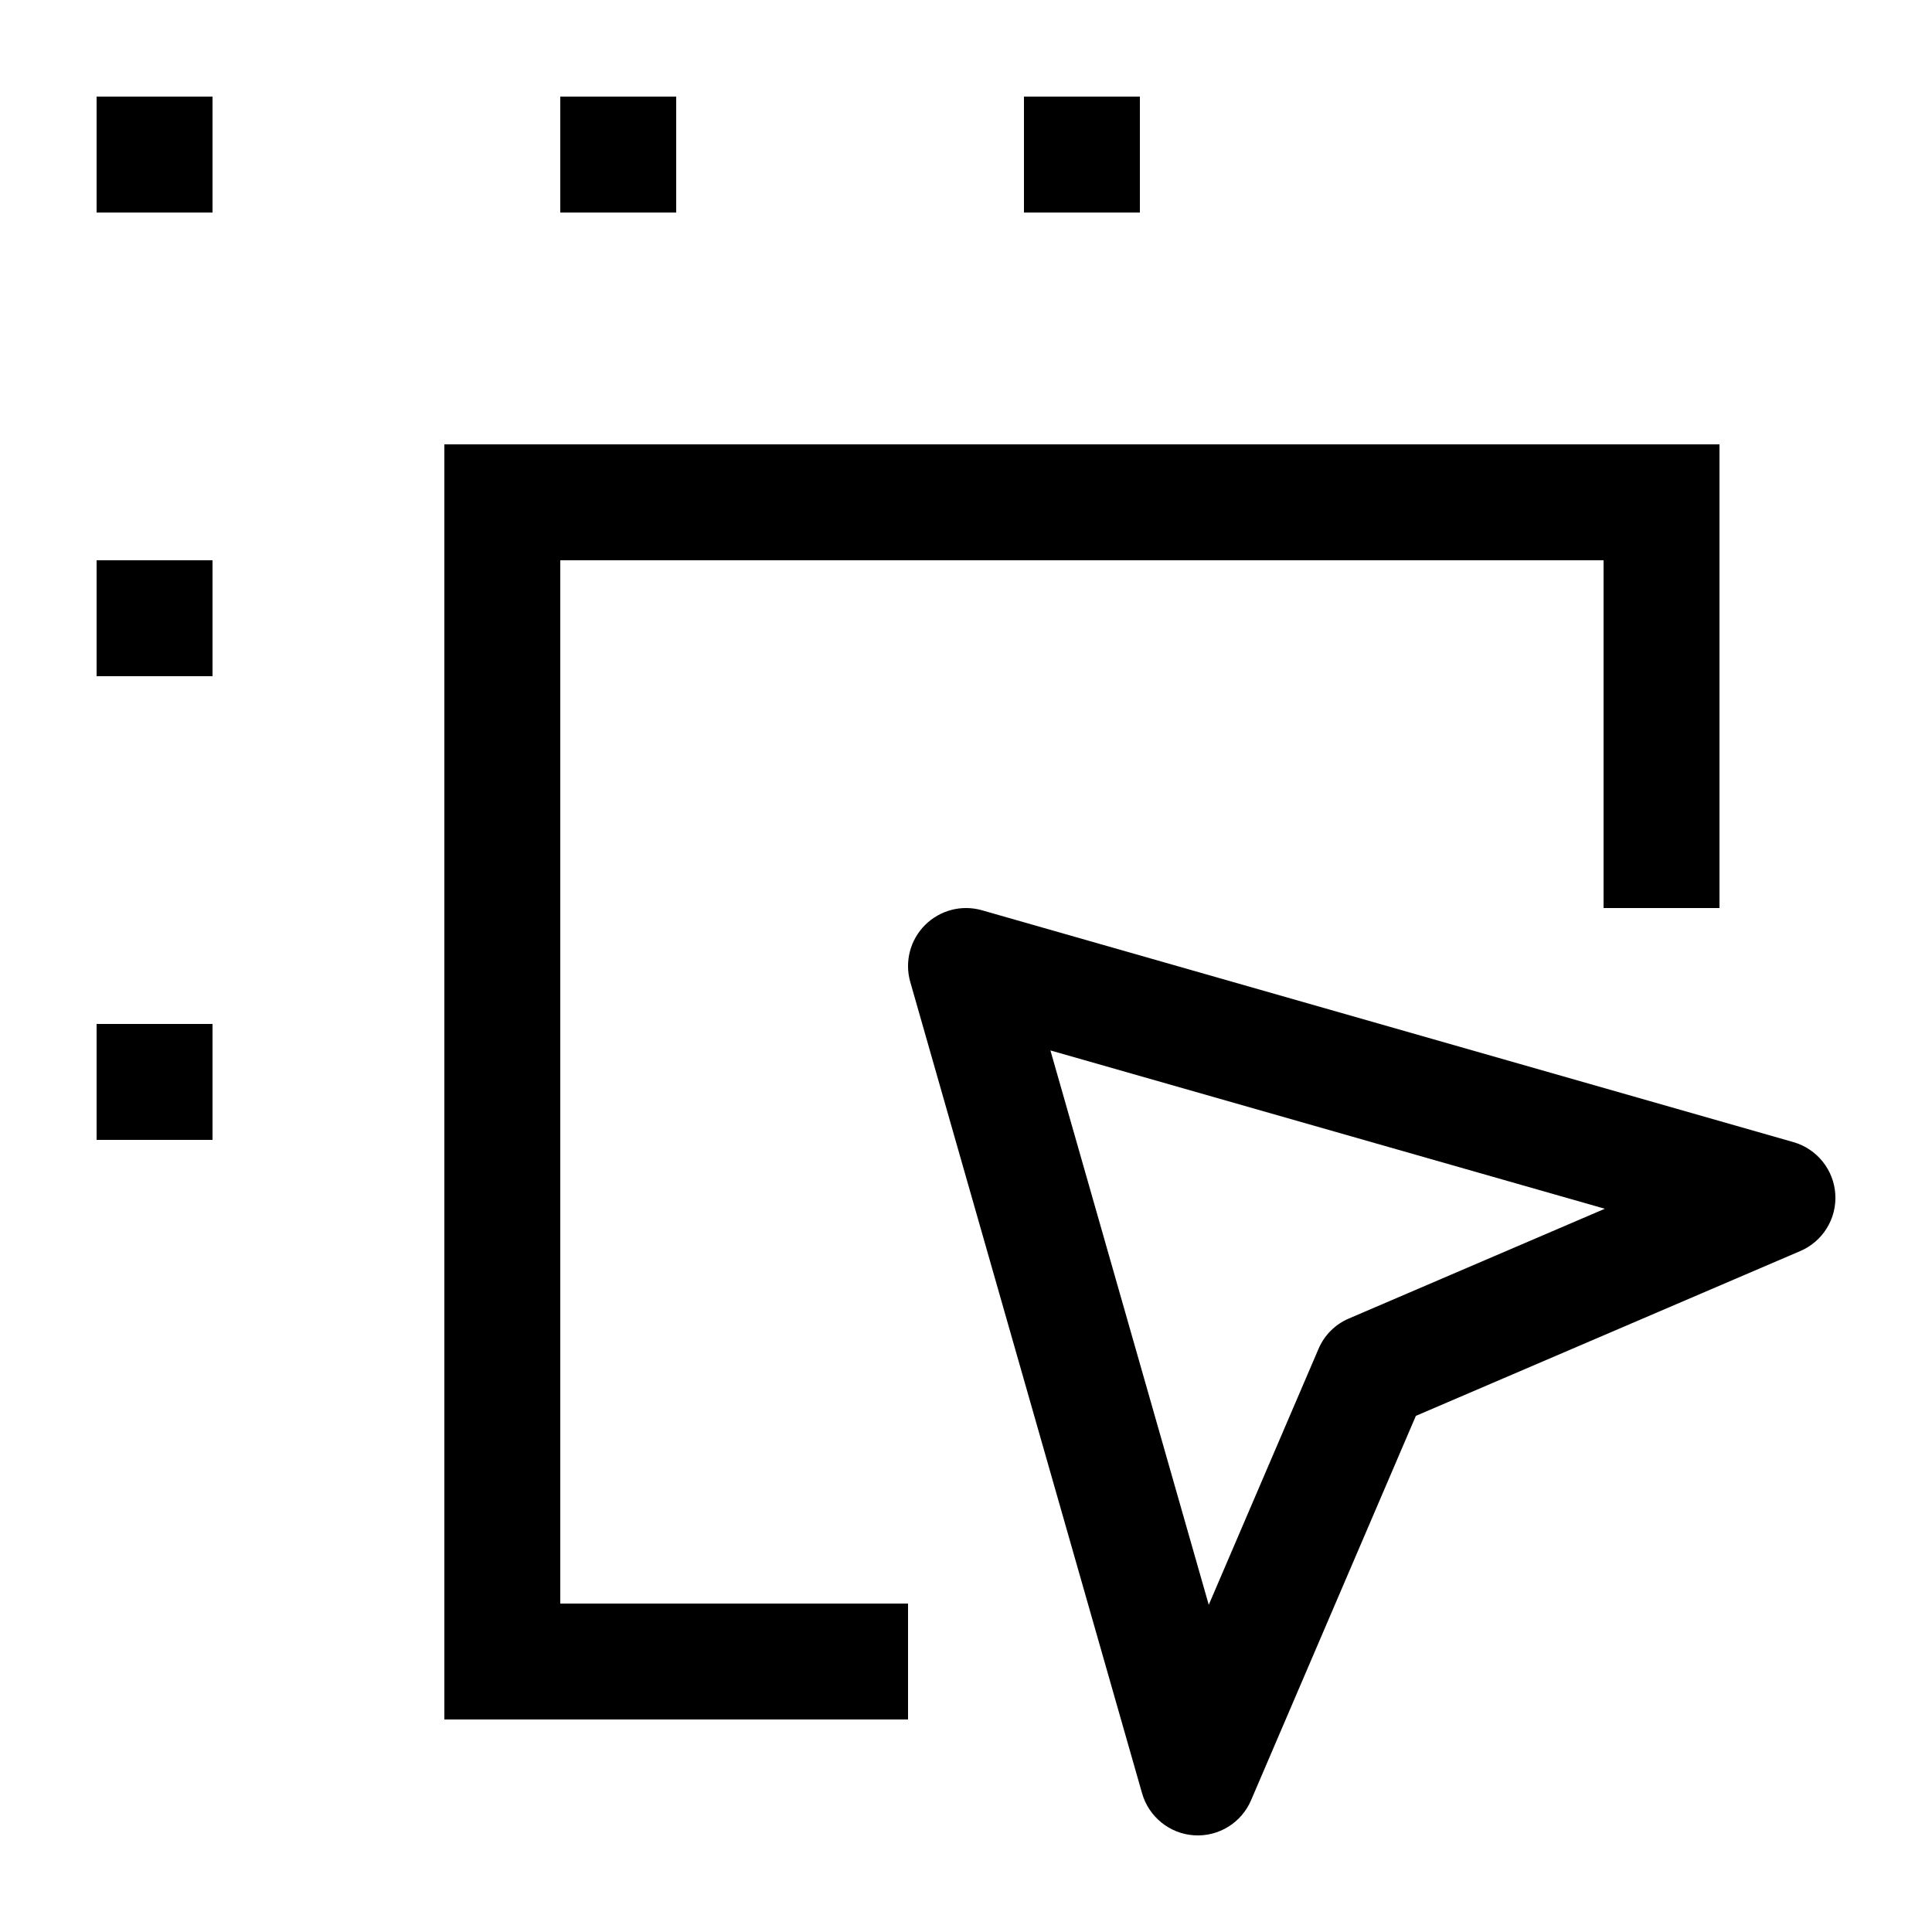 <svg width="20" height="20" viewBox="0 0 20 20" fill="none" xmlns="http://www.w3.org/2000/svg">
<path fill-rule="evenodd" clip-rule="evenodd" d="M2.2 2.2H1V1H2.2V2.2ZM7 2.2H5.8V1H7V2.2ZM11.8 2.2H10.6V1H11.8V2.2ZM4.6 4.6H17.8V9.4H16.6V5.8H5.8V16.6H9.4V17.8H4.6V4.6ZM2.2 7H1V5.8H2.2V7ZM9.576 9.576C9.73 9.422 9.955 9.363 10.165 9.423L18.565 11.823C18.809 11.893 18.983 12.109 18.999 12.362C19.015 12.615 18.87 12.851 18.636 12.951L14.657 14.657L12.951 18.636C12.851 18.87 12.615 19.015 12.362 18.999C12.109 18.983 11.893 18.809 11.823 18.565L9.423 10.165C9.363 9.955 9.422 9.73 9.576 9.576ZM10.874 10.874L12.513 16.613L13.649 13.964C13.709 13.822 13.822 13.709 13.964 13.649L16.613 12.513L10.874 10.874ZM2.2 11.8H1V10.6H2.2V11.8Z" fill="black"/>
</svg>
